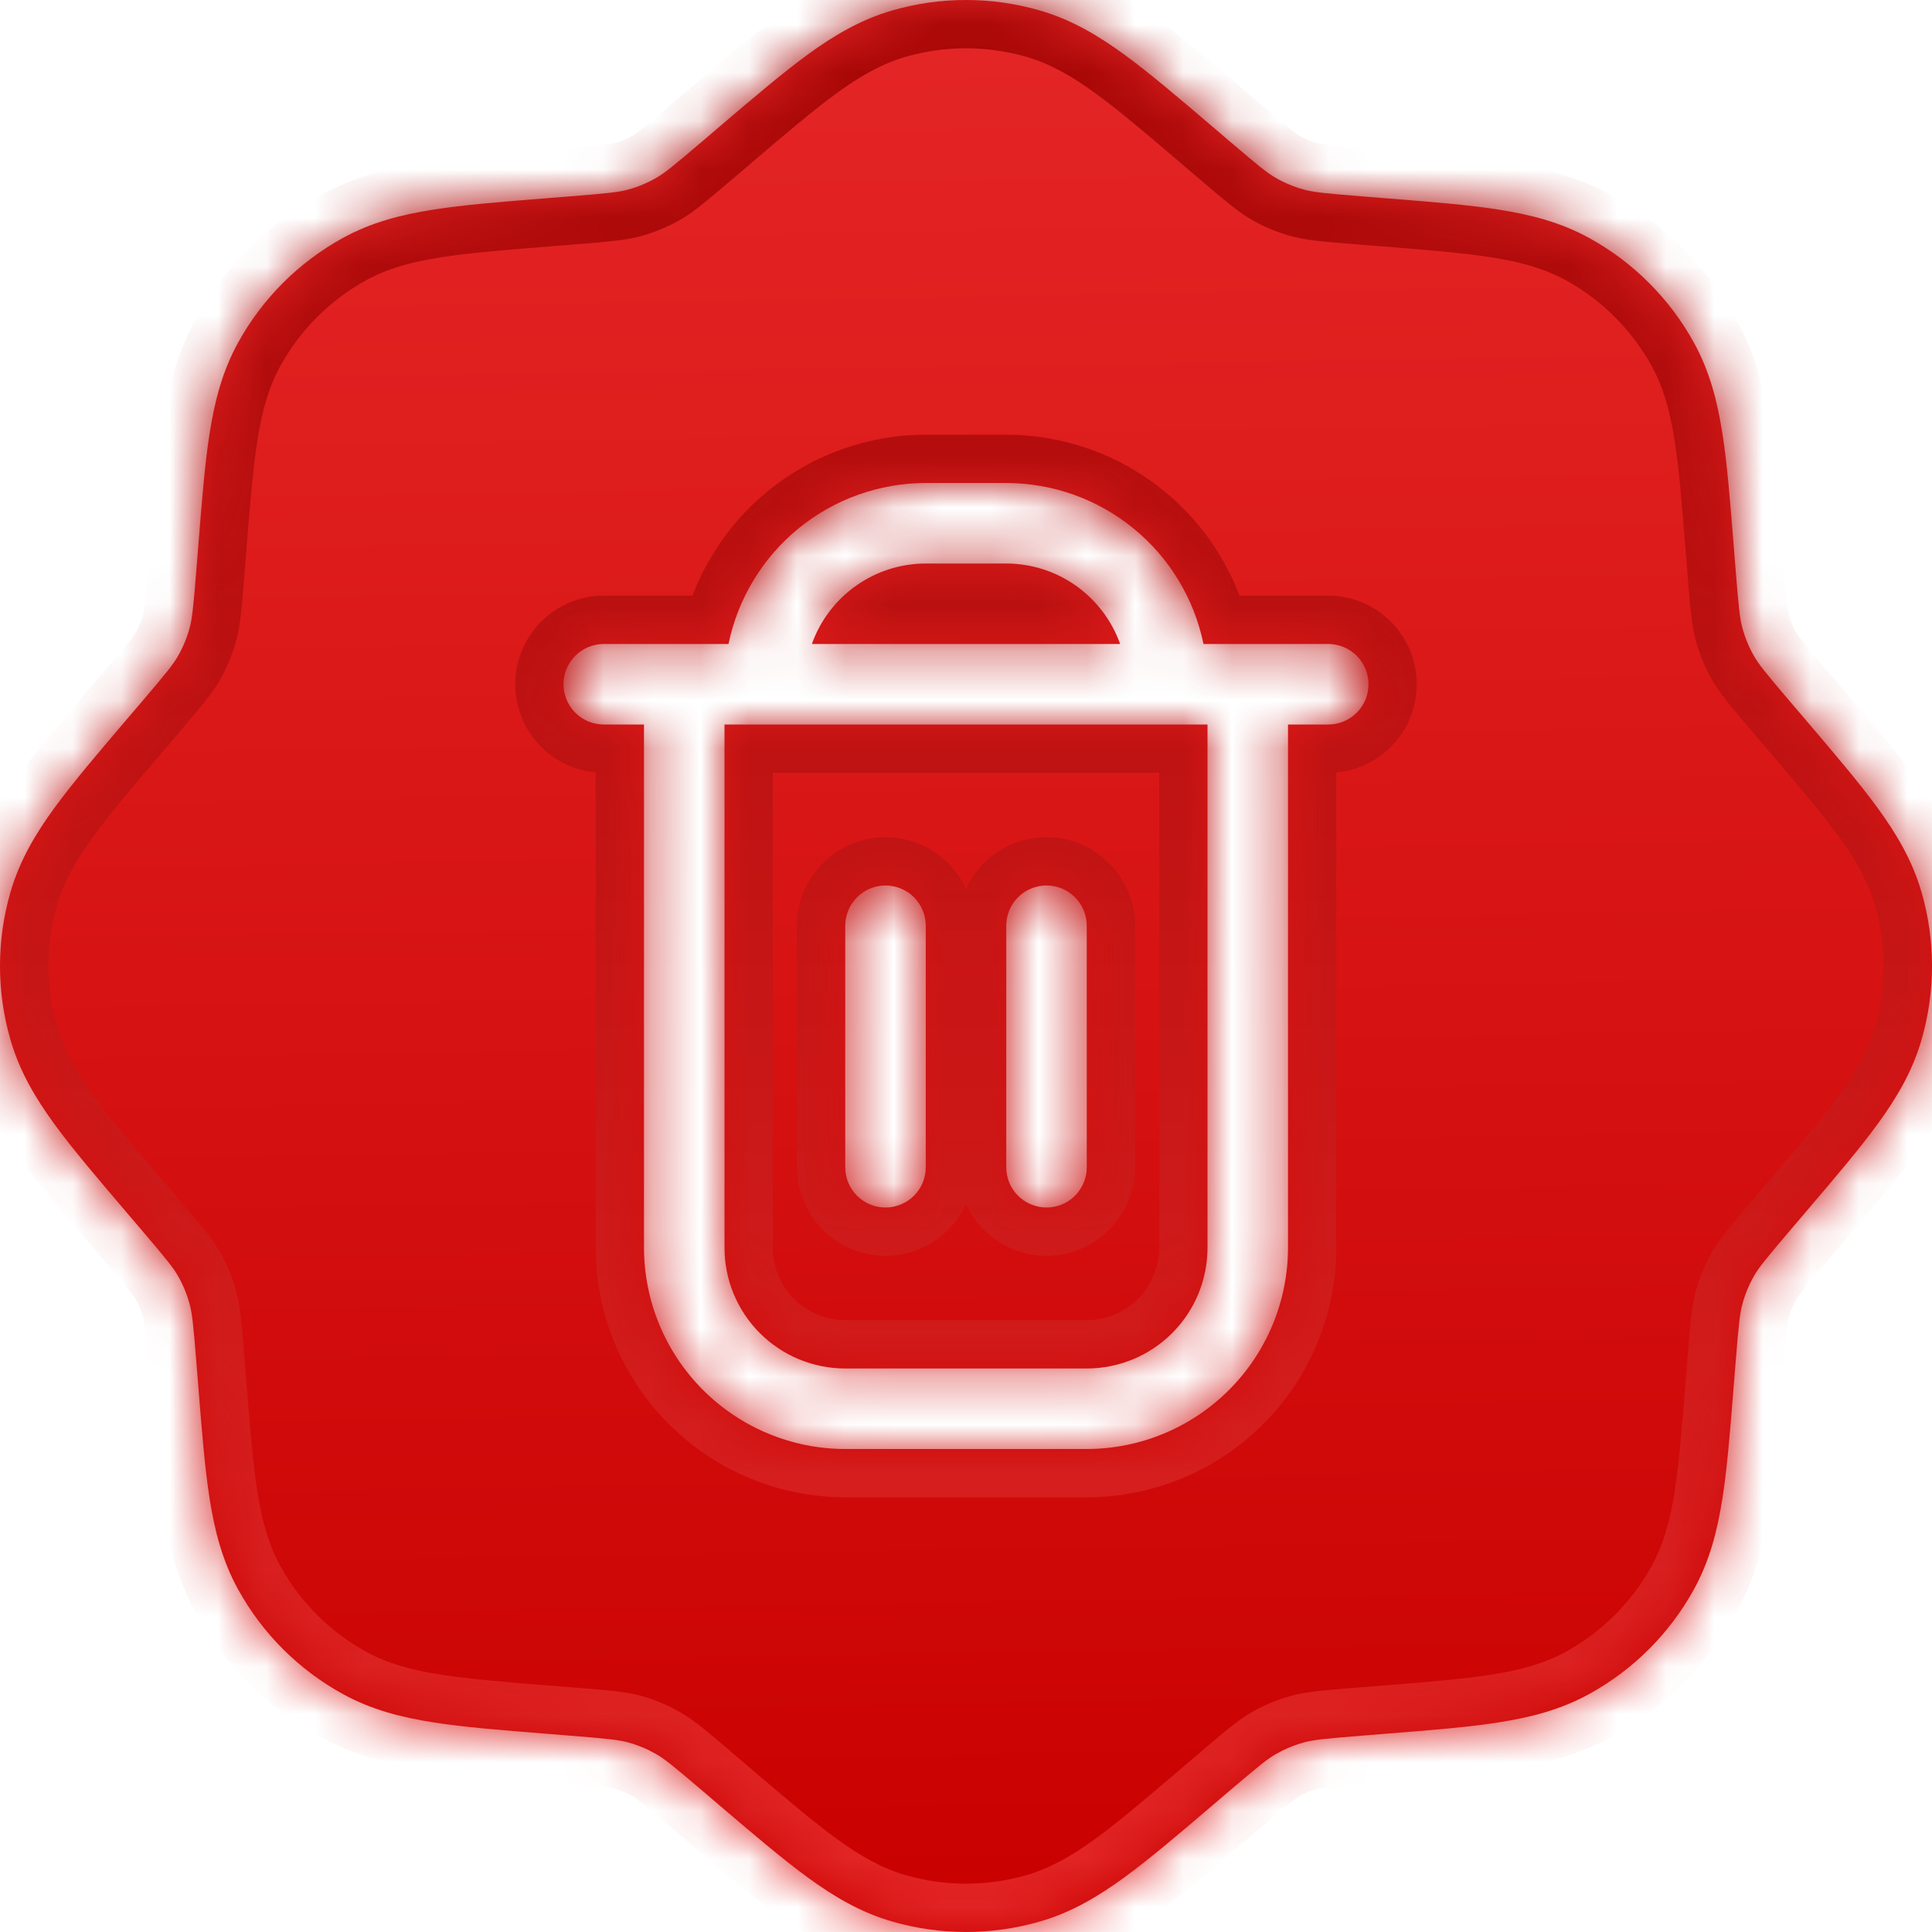 <svg width="40" height="40" viewBox="0 0 40 40" fill="none" xmlns="http://www.w3.org/2000/svg">
<mask id="path-1-inside-1_15_1209" fill="white">
<path fill-rule="evenodd" clip-rule="evenodd" d="M21.533 0.218C20.532 -0.073 19.468 -0.073 18.467 0.218C17.821 0.405 17.269 0.731 16.726 1.127C16.208 1.505 15.618 2.008 14.916 2.605L14.916 2.605L14.556 2.913C13.928 3.447 13.757 3.586 13.581 3.686C13.399 3.79 13.205 3.87 13.004 3.925C12.808 3.979 12.589 4.002 11.767 4.068L11.295 4.106C10.376 4.179 9.604 4.24 8.97 4.34C8.305 4.444 7.685 4.604 7.096 4.928C6.182 5.431 5.431 6.182 4.928 7.096C4.604 7.685 4.444 8.305 4.34 8.97C4.24 9.604 4.179 10.376 4.106 11.294L4.106 11.295L4.068 11.767C4.002 12.589 3.979 12.808 3.925 13.004C3.87 13.205 3.79 13.399 3.686 13.581C3.586 13.757 3.447 13.928 2.913 14.556L2.605 14.916C2.008 15.618 1.505 16.208 1.127 16.726C0.731 17.269 0.405 17.821 0.218 18.467C-0.073 19.468 -0.073 20.531 0.218 21.532C0.405 22.179 0.731 22.731 1.127 23.274C1.505 23.793 2.008 24.382 2.605 25.083L2.913 25.444C3.447 26.072 3.586 26.243 3.686 26.419C3.79 26.601 3.87 26.795 3.925 26.997C3.979 27.192 4.002 27.411 4.068 28.233L4.106 28.705C4.179 29.624 4.24 30.396 4.34 31.03C4.444 31.694 4.604 32.315 4.928 32.904C5.431 33.818 6.182 34.569 7.096 35.072C7.685 35.396 8.305 35.556 8.97 35.66C9.604 35.76 10.376 35.821 11.295 35.894L11.767 35.932C12.589 35.998 12.808 36.021 13.004 36.075C13.205 36.13 13.399 36.211 13.581 36.314C13.757 36.414 13.928 36.553 14.556 37.087L14.916 37.395L14.921 37.399C15.621 37.995 16.209 38.496 16.726 38.873C17.269 39.269 17.821 39.595 18.467 39.782C19.468 40.072 20.532 40.072 21.533 39.782C22.179 39.595 22.73 39.269 23.274 38.873C23.792 38.495 24.381 37.994 25.081 37.397L25.083 37.395L25.444 37.087C26.072 36.553 26.243 36.414 26.419 36.314C26.601 36.211 26.795 36.13 26.997 36.075C27.192 36.021 27.411 35.998 28.233 35.932L28.705 35.894C29.624 35.821 30.396 35.76 31.03 35.66C31.695 35.556 32.315 35.396 32.904 35.072C33.818 34.569 34.569 33.818 35.072 32.904C35.396 32.315 35.556 31.694 35.66 31.03C35.76 30.396 35.821 29.624 35.894 28.705L35.932 28.233C35.998 27.411 36.021 27.192 36.075 26.997C36.13 26.795 36.21 26.601 36.314 26.419C36.414 26.243 36.553 26.072 37.087 25.444L37.395 25.083L37.4 25.077C37.995 24.378 38.496 23.791 38.873 23.274C39.269 22.731 39.595 22.179 39.782 21.532C40.073 20.531 40.073 19.468 39.782 18.467C39.595 17.821 39.269 17.269 38.873 16.726C38.495 16.208 37.992 15.618 37.395 14.916L37.087 14.556C36.553 13.928 36.414 13.757 36.314 13.581C36.21 13.399 36.13 13.205 36.075 13.004C36.021 12.808 35.998 12.589 35.932 11.767L35.894 11.295C35.821 10.376 35.76 9.604 35.66 8.97C35.556 8.305 35.396 7.685 35.072 7.096C34.569 6.182 33.818 5.431 32.904 4.928C32.315 4.604 31.695 4.444 31.03 4.34C30.396 4.24 29.624 4.179 28.705 4.106L28.233 4.068C27.411 4.002 27.192 3.979 26.997 3.925C26.795 3.87 26.601 3.79 26.419 3.686C26.243 3.586 26.072 3.447 25.444 2.913L25.084 2.605L25.081 2.603C24.381 2.006 23.792 1.505 23.274 1.127C22.73 0.731 22.179 0.405 21.533 0.218ZM24.917 13.333H27.5C27.721 13.333 27.933 13.421 28.089 13.577C28.246 13.734 28.333 13.946 28.333 14.167C28.333 14.388 28.246 14.6 28.089 14.756C27.933 14.912 27.721 15 27.5 15H26.667V25.833C26.665 26.938 26.226 27.997 25.445 28.778C24.664 29.559 23.605 29.999 22.5 30H17.5C16.395 29.999 15.336 29.559 14.555 28.778C13.774 27.997 13.335 26.938 13.333 25.833V15H12.5C12.279 15 12.067 14.912 11.911 14.756C11.755 14.6 11.667 14.388 11.667 14.167C11.667 13.946 11.755 13.734 11.911 13.577C12.067 13.421 12.279 13.333 12.5 13.333H15.083C15.277 12.393 15.789 11.548 16.532 10.941C17.276 10.333 18.206 10.001 19.167 10H20.833C21.794 10.001 22.724 10.333 23.468 10.941C24.212 11.548 24.723 12.393 24.917 13.333ZM20.833 11.667H19.167C18.65 11.667 18.146 11.828 17.724 12.126C17.302 12.425 16.982 12.846 16.809 13.333H23.191C23.018 12.846 22.698 12.425 22.276 12.126C21.854 11.828 21.35 11.667 20.833 11.667ZM24.268 27.601C24.737 27.132 25 26.496 25 25.833V15H15V25.833C15 26.496 15.263 27.132 15.732 27.601C16.201 28.07 16.837 28.333 17.5 28.333H22.5C23.163 28.333 23.799 28.07 24.268 27.601ZM18.923 24.756C18.766 24.912 18.554 25 18.333 25C18.112 25 17.9 24.912 17.744 24.756C17.588 24.6 17.5 24.388 17.5 24.167V19.167C17.5 18.946 17.588 18.734 17.744 18.577C17.9 18.421 18.112 18.333 18.333 18.333C18.554 18.333 18.766 18.421 18.923 18.577C19.079 18.734 19.167 18.946 19.167 19.167V24.167C19.167 24.388 19.079 24.6 18.923 24.756ZM21.667 25C21.888 25 22.1 24.912 22.256 24.756C22.412 24.6 22.5 24.388 22.5 24.167V19.167C22.5 18.946 22.412 18.734 22.256 18.577C22.1 18.421 21.888 18.333 21.667 18.333C21.446 18.333 21.234 18.421 21.077 18.577C20.921 18.734 20.833 18.946 20.833 19.167V24.167C20.833 24.388 20.921 24.6 21.077 24.756C21.234 24.912 21.446 25 21.667 25Z"/>
</mask>
<path fill-rule="evenodd" clip-rule="evenodd" d="M21.533 0.218C20.532 -0.073 19.468 -0.073 18.467 0.218C17.821 0.405 17.269 0.731 16.726 1.127C16.208 1.505 15.618 2.008 14.916 2.605L14.916 2.605L14.556 2.913C13.928 3.447 13.757 3.586 13.581 3.686C13.399 3.79 13.205 3.87 13.004 3.925C12.808 3.979 12.589 4.002 11.767 4.068L11.295 4.106C10.376 4.179 9.604 4.24 8.97 4.34C8.305 4.444 7.685 4.604 7.096 4.928C6.182 5.431 5.431 6.182 4.928 7.096C4.604 7.685 4.444 8.305 4.34 8.97C4.24 9.604 4.179 10.376 4.106 11.294L4.106 11.295L4.068 11.767C4.002 12.589 3.979 12.808 3.925 13.004C3.87 13.205 3.79 13.399 3.686 13.581C3.586 13.757 3.447 13.928 2.913 14.556L2.605 14.916C2.008 15.618 1.505 16.208 1.127 16.726C0.731 17.269 0.405 17.821 0.218 18.467C-0.073 19.468 -0.073 20.531 0.218 21.532C0.405 22.179 0.731 22.731 1.127 23.274C1.505 23.793 2.008 24.382 2.605 25.083L2.913 25.444C3.447 26.072 3.586 26.243 3.686 26.419C3.79 26.601 3.87 26.795 3.925 26.997C3.979 27.192 4.002 27.411 4.068 28.233L4.106 28.705C4.179 29.624 4.24 30.396 4.34 31.03C4.444 31.694 4.604 32.315 4.928 32.904C5.431 33.818 6.182 34.569 7.096 35.072C7.685 35.396 8.305 35.556 8.97 35.66C9.604 35.76 10.376 35.821 11.295 35.894L11.767 35.932C12.589 35.998 12.808 36.021 13.004 36.075C13.205 36.13 13.399 36.211 13.581 36.314C13.757 36.414 13.928 36.553 14.556 37.087L14.916 37.395L14.921 37.399C15.621 37.995 16.209 38.496 16.726 38.873C17.269 39.269 17.821 39.595 18.467 39.782C19.468 40.072 20.532 40.072 21.533 39.782C22.179 39.595 22.73 39.269 23.274 38.873C23.792 38.495 24.381 37.994 25.081 37.397L25.083 37.395L25.444 37.087C26.072 36.553 26.243 36.414 26.419 36.314C26.601 36.211 26.795 36.13 26.997 36.075C27.192 36.021 27.411 35.998 28.233 35.932L28.705 35.894C29.624 35.821 30.396 35.76 31.03 35.66C31.695 35.556 32.315 35.396 32.904 35.072C33.818 34.569 34.569 33.818 35.072 32.904C35.396 32.315 35.556 31.694 35.66 31.03C35.76 30.396 35.821 29.624 35.894 28.705L35.932 28.233C35.998 27.411 36.021 27.192 36.075 26.997C36.13 26.795 36.21 26.601 36.314 26.419C36.414 26.243 36.553 26.072 37.087 25.444L37.395 25.083L37.4 25.077C37.995 24.378 38.496 23.791 38.873 23.274C39.269 22.731 39.595 22.179 39.782 21.532C40.073 20.531 40.073 19.468 39.782 18.467C39.595 17.821 39.269 17.269 38.873 16.726C38.495 16.208 37.992 15.618 37.395 14.916L37.087 14.556C36.553 13.928 36.414 13.757 36.314 13.581C36.21 13.399 36.13 13.205 36.075 13.004C36.021 12.808 35.998 12.589 35.932 11.767L35.894 11.295C35.821 10.376 35.76 9.604 35.66 8.97C35.556 8.305 35.396 7.685 35.072 7.096C34.569 6.182 33.818 5.431 32.904 4.928C32.315 4.604 31.695 4.444 31.03 4.34C30.396 4.24 29.624 4.179 28.705 4.106L28.233 4.068C27.411 4.002 27.192 3.979 26.997 3.925C26.795 3.87 26.601 3.79 26.419 3.686C26.243 3.586 26.072 3.447 25.444 2.913L25.084 2.605L25.081 2.603C24.381 2.006 23.792 1.505 23.274 1.127C22.73 0.731 22.179 0.405 21.533 0.218ZM24.917 13.333H27.5C27.721 13.333 27.933 13.421 28.089 13.577C28.246 13.734 28.333 13.946 28.333 14.167C28.333 14.388 28.246 14.6 28.089 14.756C27.933 14.912 27.721 15 27.5 15H26.667V25.833C26.665 26.938 26.226 27.997 25.445 28.778C24.664 29.559 23.605 29.999 22.5 30H17.5C16.395 29.999 15.336 29.559 14.555 28.778C13.774 27.997 13.335 26.938 13.333 25.833V15H12.5C12.279 15 12.067 14.912 11.911 14.756C11.755 14.6 11.667 14.388 11.667 14.167C11.667 13.946 11.755 13.734 11.911 13.577C12.067 13.421 12.279 13.333 12.5 13.333H15.083C15.277 12.393 15.789 11.548 16.532 10.941C17.276 10.333 18.206 10.001 19.167 10H20.833C21.794 10.001 22.724 10.333 23.468 10.941C24.212 11.548 24.723 12.393 24.917 13.333ZM20.833 11.667H19.167C18.65 11.667 18.146 11.828 17.724 12.126C17.302 12.425 16.982 12.846 16.809 13.333H23.191C23.018 12.846 22.698 12.425 22.276 12.126C21.854 11.828 21.35 11.667 20.833 11.667ZM24.268 27.601C24.737 27.132 25 26.496 25 25.833V15H15V25.833C15 26.496 15.263 27.132 15.732 27.601C16.201 28.07 16.837 28.333 17.5 28.333H22.5C23.163 28.333 23.799 28.07 24.268 27.601ZM18.923 24.756C18.766 24.912 18.554 25 18.333 25C18.112 25 17.9 24.912 17.744 24.756C17.588 24.6 17.5 24.388 17.5 24.167V19.167C17.5 18.946 17.588 18.734 17.744 18.577C17.9 18.421 18.112 18.333 18.333 18.333C18.554 18.333 18.766 18.421 18.923 18.577C19.079 18.734 19.167 18.946 19.167 19.167V24.167C19.167 24.388 19.079 24.6 18.923 24.756ZM21.667 25C21.888 25 22.1 24.912 22.256 24.756C22.412 24.6 22.5 24.388 22.5 24.167V19.167C22.5 18.946 22.412 18.734 22.256 18.577C22.1 18.421 21.888 18.333 21.667 18.333C21.446 18.333 21.234 18.421 21.077 18.577C20.921 18.734 20.833 18.946 20.833 19.167V24.167C20.833 24.388 20.921 24.6 21.077 24.756C21.234 24.912 21.446 25 21.667 25Z" fill="url(#paint0_linear_15_1209)"/>
<path d="M18.467 0.218L18.189 -0.743L18.189 -0.743L18.467 0.218ZM21.533 0.218L21.811 -0.743L21.811 -0.743L21.533 0.218ZM16.726 1.127L16.137 0.319L16.137 0.319L16.726 1.127ZM14.916 2.605L15.557 3.374L15.565 3.366L14.916 2.605ZM14.916 2.605L14.276 1.837L14.268 1.844L14.916 2.605ZM14.556 2.913L15.205 3.674L15.205 3.674L14.556 2.913ZM13.581 3.686L13.085 2.817L13.085 2.817L13.581 3.686ZM13.004 3.925L12.739 2.961L12.739 2.961L13.004 3.925ZM11.767 4.068L11.846 5.065L11.846 5.065L11.767 4.068ZM11.295 4.106L11.374 5.102L11.374 5.102L11.295 4.106ZM8.97 4.34L8.816 3.352L8.816 3.352L8.97 4.34ZM7.096 4.928L6.613 4.052L6.613 4.052L7.096 4.928ZM4.928 7.096L5.804 7.578L5.804 7.578L4.928 7.096ZM4.34 8.97L5.328 9.125L5.328 9.125L4.34 8.97ZM4.106 11.294L5.102 11.374L5.102 11.374L4.106 11.294ZM4.106 11.295L3.109 11.215L3.109 11.215L4.106 11.295ZM4.068 11.767L5.065 11.846V11.846L4.068 11.767ZM3.925 13.004L2.961 12.739L2.961 12.739L3.925 13.004ZM3.686 13.581L4.555 14.076L4.555 14.076L3.686 13.581ZM2.913 14.556L2.151 13.907L2.151 13.907L2.913 14.556ZM2.605 14.916L3.367 15.565L3.367 15.565L2.605 14.916ZM1.127 16.726L1.935 17.315L1.935 17.315L1.127 16.726ZM0.218 18.467L1.178 18.746L1.178 18.746L0.218 18.467ZM0.218 21.532L1.178 21.254L1.178 21.254L0.218 21.532ZM1.127 23.274L0.319 23.863L0.319 23.863L1.127 23.274ZM2.605 25.083L3.367 24.435L3.366 24.435L2.605 25.083ZM2.913 25.444L2.151 26.093L2.152 26.093L2.913 25.444ZM3.686 26.419L2.817 26.914L2.817 26.914L3.686 26.419ZM3.925 26.997L2.961 27.261L2.961 27.261L3.925 26.997ZM4.068 28.233L5.065 28.154L5.065 28.154L4.068 28.233ZM4.106 28.705L5.102 28.626L5.102 28.626L4.106 28.705ZM4.34 31.03L5.328 30.875L5.328 30.875L4.34 31.03ZM4.928 32.904L5.804 32.422L5.804 32.422L4.928 32.904ZM7.096 35.072L7.578 34.196L7.578 34.196L7.096 35.072ZM8.97 35.66L8.815 36.648L8.816 36.648L8.97 35.66ZM11.295 35.894L11.374 34.898L11.374 34.898L11.295 35.894ZM11.767 35.932L11.846 34.935L11.846 34.935L11.767 35.932ZM13.004 36.075L12.739 37.039H12.739L13.004 36.075ZM13.581 36.314L13.086 37.183L13.086 37.183L13.581 36.314ZM14.556 37.087L15.205 36.326L15.204 36.326L14.556 37.087ZM14.916 37.395L14.268 38.156L14.268 38.156L14.916 37.395ZM14.921 37.399L14.273 38.16L14.273 38.16L14.921 37.399ZM16.726 38.873L17.315 38.065L17.315 38.065L16.726 38.873ZM18.467 39.782L18.189 40.743L18.189 40.743L18.467 39.782ZM21.533 39.782L21.811 40.743L21.811 40.743L21.533 39.782ZM23.274 38.873L22.685 38.065L22.685 38.065L23.274 38.873ZM25.081 37.397L24.432 36.636L24.432 36.636L25.081 37.397ZM25.083 37.395L25.732 38.156L25.732 38.156L25.083 37.395ZM25.444 37.087L24.795 36.326L24.795 36.326L25.444 37.087ZM26.419 36.314L25.924 35.445L25.924 35.445L26.419 36.314ZM26.997 36.075L26.732 35.11L26.732 35.11L26.997 36.075ZM28.233 35.932L28.154 34.935L28.154 34.935L28.233 35.932ZM28.705 35.894L28.626 34.898L28.626 34.898L28.705 35.894ZM31.03 35.66L31.184 36.648L31.185 36.648L31.03 35.66ZM32.904 35.072L32.422 34.196L32.422 34.196L32.904 35.072ZM35.072 32.904L35.948 33.386L35.948 33.386L35.072 32.904ZM35.66 31.03L34.672 30.875L34.672 30.875L35.66 31.03ZM35.894 28.705L34.898 28.625L34.897 28.626L35.894 28.705ZM35.932 28.233L36.929 28.313L36.929 28.313L35.932 28.233ZM36.075 26.997L37.039 27.262L37.039 27.261L36.075 26.997ZM36.314 26.419L35.445 25.924L35.445 25.925L36.314 26.419ZM37.087 25.444L37.848 26.093L37.849 26.093L37.087 25.444ZM37.395 25.083L38.156 25.732L38.156 25.732L37.395 25.083ZM37.4 25.077L36.639 24.429L36.639 24.429L37.4 25.077ZM38.873 23.274L39.681 23.864L39.681 23.863L38.873 23.274ZM39.782 21.532L38.822 21.254L38.822 21.254L39.782 21.532ZM39.782 18.467L38.822 18.746L38.822 18.746L39.782 18.467ZM38.873 16.726L38.065 17.315L38.065 17.315L38.873 16.726ZM37.395 14.916L36.633 15.565L36.633 15.565L37.395 14.916ZM37.087 14.556L37.849 13.908L37.849 13.907L37.087 14.556ZM36.314 13.581L35.445 14.075L35.445 14.076L36.314 13.581ZM36.075 13.004L37.039 12.739L37.039 12.738L36.075 13.004ZM35.932 11.767L36.929 11.687L36.929 11.687L35.932 11.767ZM35.894 11.295L34.897 11.374L34.898 11.375L35.894 11.295ZM35.66 8.97L34.672 9.125L34.672 9.125L35.66 8.97ZM35.072 7.096L35.948 6.613L35.948 6.613L35.072 7.096ZM32.904 4.928L33.387 4.052L33.387 4.052L32.904 4.928ZM31.03 4.34L31.184 3.352L31.184 3.352L31.03 4.34ZM28.705 4.106L28.626 5.102L28.626 5.102L28.705 4.106ZM28.233 4.068L28.313 3.071L28.313 3.071L28.233 4.068ZM26.997 3.925L27.261 2.961L27.261 2.961L26.997 3.925ZM26.419 3.686L25.924 4.555L25.924 4.555L26.419 3.686ZM25.444 2.913L24.795 3.674L24.795 3.674L25.444 2.913ZM25.084 2.605L25.732 1.844L25.732 1.844L25.084 2.605ZM25.081 2.603L25.73 1.842L25.73 1.842L25.081 2.603ZM23.274 1.127L23.863 0.319L23.863 0.319L23.274 1.127ZM24.917 13.333L23.937 13.535L24.101 14.333H24.917V13.333ZM28.089 13.577L27.382 14.284L27.382 14.284L28.089 13.577ZM26.667 15V14H25.667V15H26.667ZM26.667 25.833L27.667 25.834V25.833H26.667ZM25.445 28.778L24.738 28.071L24.738 28.071L25.445 28.778ZM22.5 30V31H22.501L22.5 30ZM17.5 30L17.499 31H17.5V30ZM13.333 25.833H12.333L12.333 25.834L13.333 25.833ZM13.333 15H14.333V14H13.333V15ZM11.911 13.577L12.618 14.284L12.618 14.284L11.911 13.577ZM15.083 13.333V14.333H15.899L16.063 13.535L15.083 13.333ZM16.532 10.941L15.9 10.166L15.9 10.166L16.532 10.941ZM19.167 10V9L19.165 9L19.167 10ZM20.833 10L20.835 9H20.833V10ZM23.468 10.941L22.835 11.715H22.835L23.468 10.941ZM19.167 11.667V10.667L19.166 10.667L19.167 11.667ZM20.833 11.667L20.835 10.667H20.833V11.667ZM16.809 13.333L15.867 12.999L15.393 14.333H16.809V13.333ZM23.191 13.333V14.333H24.607L24.133 12.999L23.191 13.333ZM25 15H26V14H25V15ZM15 15V14H14V15H15ZM15.732 27.601L15.025 28.308L15.025 28.308L15.732 27.601ZM18.923 24.756L19.63 25.463L19.63 25.463L18.923 24.756ZM17.744 24.756L17.037 25.463L17.037 25.463L17.744 24.756ZM22.256 18.577L21.549 19.285L21.549 19.285L22.256 18.577ZM21.077 24.756L20.37 25.463L20.37 25.463L21.077 24.756ZM18.746 1.178C19.565 0.941 20.435 0.941 21.254 1.178L21.811 -0.743C20.628 -1.086 19.372 -1.086 18.189 -0.743L18.746 1.178ZM17.315 1.935C17.811 1.574 18.255 1.321 18.746 1.178L18.189 -0.743C17.387 -0.51 16.728 -0.112 16.137 0.319L17.315 1.935ZM15.565 3.366C16.277 2.76 16.834 2.286 17.315 1.935L16.137 0.319C15.581 0.724 14.959 1.255 14.268 1.844L15.565 3.366ZM15.557 3.374L15.557 3.374L14.276 1.837L14.276 1.837L15.557 3.374ZM15.205 3.674L15.565 3.367L14.268 1.844L13.907 2.151L15.205 3.674ZM14.076 4.555C14.354 4.396 14.61 4.181 15.205 3.674L13.907 2.151C13.247 2.714 13.16 2.775 13.085 2.817L14.076 4.555ZM13.268 4.89C13.55 4.812 13.821 4.7 14.076 4.555L13.085 2.817C12.976 2.879 12.86 2.928 12.739 2.961L13.268 4.89ZM11.846 5.065C12.626 5.003 12.959 4.974 13.268 4.89L12.739 2.961C12.656 2.983 12.552 3.002 11.687 3.071L11.846 5.065ZM11.374 5.102L11.846 5.065L11.687 3.071L11.215 3.109L11.374 5.102ZM9.125 5.328C9.713 5.236 10.442 5.177 11.374 5.102L11.215 3.109C10.309 3.181 9.495 3.245 8.816 3.352L9.125 5.328ZM7.578 5.804C8.026 5.558 8.519 5.423 9.125 5.328L8.816 3.352C8.092 3.465 7.345 3.649 6.613 4.052L7.578 5.804ZM5.804 7.578C6.215 6.83 6.83 6.215 7.578 5.804L6.613 4.052C5.534 4.646 4.646 5.534 4.052 6.613L5.804 7.578ZM5.328 9.125C5.423 8.519 5.558 8.026 5.804 7.578L4.052 6.613C3.649 7.345 3.465 8.092 3.352 8.816L5.328 9.125ZM5.102 11.374C5.177 10.442 5.236 9.713 5.328 9.125L3.352 8.816C3.245 9.495 3.181 10.309 3.109 11.215L5.102 11.374ZM5.102 11.374L5.102 11.374L3.109 11.214L3.109 11.215L5.102 11.374ZM5.065 11.846L5.102 11.374L3.109 11.215L3.071 11.687L5.065 11.846ZM4.89 13.268C4.974 12.959 5.003 12.626 5.065 11.846L3.071 11.687C3.002 12.552 2.983 12.656 2.961 12.739L4.89 13.268ZM4.555 14.076C4.7 13.822 4.812 13.55 4.89 13.268L2.961 12.739C2.928 12.86 2.879 12.976 2.817 13.085L4.555 14.076ZM3.674 15.205C4.181 14.609 4.396 14.354 4.555 14.076L2.817 13.085C2.775 13.16 2.714 13.247 2.151 13.907L3.674 15.205ZM3.367 15.565L3.674 15.205L2.151 13.907L1.844 14.268L3.367 15.565ZM1.935 17.315C2.286 16.834 2.76 16.277 3.367 15.565L1.844 14.268C1.255 14.959 0.724 15.581 0.319 16.137L1.935 17.315ZM1.178 18.746C1.321 18.255 1.574 17.81 1.935 17.315L0.319 16.137C-0.112 16.728 -0.51 17.387 -0.743 18.189L1.178 18.746ZM1.178 21.254C0.941 20.435 0.941 19.565 1.178 18.746L-0.743 18.189C-1.086 19.372 -1.086 20.628 -0.743 21.811L1.178 21.254ZM1.935 22.685C1.574 22.189 1.321 21.745 1.178 21.254L-0.743 21.811C-0.51 22.613 -0.112 23.272 0.319 23.863L1.935 22.685ZM3.366 24.435C2.76 23.723 2.286 23.166 1.935 22.685L0.319 23.863C0.724 24.419 1.255 25.041 1.844 25.732L3.366 24.435ZM3.674 24.795L3.367 24.435L1.844 25.732L2.151 26.093L3.674 24.795ZM4.555 25.924C4.396 25.646 4.181 25.39 3.674 24.795L2.152 26.093C2.714 26.753 2.775 26.84 2.817 26.914L4.555 25.924ZM4.89 26.732C4.812 26.45 4.7 26.179 4.555 25.924L2.817 26.914C2.879 27.023 2.928 27.14 2.961 27.261L4.89 26.732ZM5.065 28.154C5.003 27.374 4.974 27.041 4.889 26.732L2.961 27.261C2.983 27.343 3.002 27.448 3.071 28.313L5.065 28.154ZM5.102 28.626L5.065 28.154L3.071 28.313L3.109 28.785L5.102 28.626ZM5.328 30.875C5.236 30.287 5.177 29.558 5.102 28.626L3.109 28.785C3.181 29.691 3.245 30.505 3.352 31.184L5.328 30.875ZM5.804 32.422C5.558 31.974 5.423 31.481 5.328 30.875L3.352 31.184C3.465 31.908 3.649 32.655 4.052 33.386L5.804 32.422ZM7.578 34.196C6.83 33.785 6.215 33.169 5.804 32.422L4.052 33.386C4.646 34.466 5.534 35.354 6.613 35.948L7.578 34.196ZM9.125 34.672C8.519 34.577 8.026 34.442 7.578 34.196L6.613 35.948C7.345 36.351 8.092 36.535 8.815 36.648L9.125 34.672ZM11.374 34.898C10.442 34.823 9.713 34.764 9.125 34.672L8.816 36.648C9.495 36.755 10.31 36.819 11.215 36.891L11.374 34.898ZM11.846 34.935L11.374 34.898L11.215 36.891L11.687 36.929L11.846 34.935ZM13.268 35.11C12.959 35.026 12.626 34.997 11.846 34.935L11.687 36.929C12.552 36.998 12.656 37.017 12.739 37.039L13.268 35.11ZM14.075 35.445C13.822 35.3 13.55 35.188 13.268 35.11L12.739 37.039C12.86 37.072 12.976 37.12 13.086 37.183L14.075 35.445ZM15.204 36.326C14.61 35.819 14.354 35.603 14.075 35.445L13.086 37.183C13.16 37.225 13.247 37.286 13.908 37.849L15.204 36.326ZM15.565 36.634L15.205 36.326L13.907 37.848L14.268 38.156L15.565 36.634ZM15.57 36.638L15.565 36.633L14.268 38.156L14.273 38.16L15.57 36.638ZM17.315 38.065C16.835 37.715 16.279 37.242 15.57 36.638L14.273 38.16C14.962 38.747 15.582 39.277 16.137 39.681L17.315 38.065ZM18.746 38.822C18.255 38.679 17.811 38.426 17.315 38.065L16.137 39.681C16.728 40.112 17.387 40.51 18.189 40.743L18.746 38.822ZM21.254 38.822C20.435 39.059 19.565 39.059 18.746 38.822L18.189 40.743C19.372 41.086 20.628 41.086 21.811 40.743L21.254 38.822ZM22.685 38.065C22.189 38.426 21.745 38.679 21.254 38.822L21.811 40.743C22.613 40.51 23.272 40.112 23.863 39.681L22.685 38.065ZM24.432 36.636C23.722 37.241 23.165 37.715 22.685 38.065L23.863 39.681C24.418 39.276 25.039 38.746 25.729 38.158L24.432 36.636ZM24.435 36.633L24.432 36.636L25.729 38.158L25.732 38.156L24.435 36.633ZM24.795 36.326L24.435 36.633L25.732 38.156L26.093 37.848L24.795 36.326ZM25.924 35.445C25.646 35.603 25.39 35.819 24.795 36.326L26.092 37.849C26.753 37.286 26.84 37.225 26.914 37.183L25.924 35.445ZM26.732 35.11C26.45 35.188 26.178 35.3 25.924 35.445L26.914 37.183C27.024 37.12 27.14 37.072 27.261 37.039L26.732 35.11ZM28.154 34.935C27.374 34.997 27.041 35.026 26.732 35.11L27.261 37.039C27.343 37.017 27.448 36.998 28.313 36.929L28.154 34.935ZM28.626 34.898L28.154 34.935L28.313 36.929L28.785 36.891L28.626 34.898ZM30.875 34.672C30.287 34.764 29.558 34.823 28.626 34.898L28.785 36.891C29.69 36.819 30.505 36.755 31.184 36.648L30.875 34.672ZM32.422 34.196C31.974 34.442 31.481 34.577 30.875 34.672L31.185 36.648C31.908 36.535 32.655 36.351 33.387 35.948L32.422 34.196ZM34.196 32.422C33.785 33.169 33.169 33.784 32.422 34.196L33.387 35.948C34.466 35.354 35.354 34.466 35.948 33.386L34.196 32.422ZM34.672 30.875C34.577 31.481 34.442 31.974 34.196 32.422L35.948 33.386C36.35 32.655 36.535 31.908 36.648 31.184L34.672 30.875ZM34.897 28.626C34.823 29.558 34.764 30.287 34.672 30.875L36.648 31.184C36.755 30.505 36.819 29.69 36.891 28.785L34.897 28.626ZM34.935 28.153L34.898 28.625L36.891 28.785L36.929 28.313L34.935 28.153ZM35.111 26.731C35.026 27.041 34.997 27.375 34.935 28.154L36.929 28.313C36.998 27.447 37.017 27.344 37.039 27.262L35.111 26.731ZM35.445 25.925C35.3 26.179 35.188 26.45 35.11 26.733L37.039 27.261C37.073 27.14 37.121 27.023 37.183 26.914L35.445 25.925ZM36.326 24.795C35.819 25.391 35.604 25.646 35.445 25.924L37.182 26.915C37.225 26.84 37.286 26.752 37.848 26.093L36.326 24.795ZM36.634 24.435L36.326 24.795L37.849 26.093L38.156 25.732L36.634 24.435ZM36.639 24.429L36.633 24.435L38.156 25.732L38.161 25.726L36.639 24.429ZM38.065 22.685C37.715 23.164 37.243 23.72 36.639 24.429L38.161 25.726C38.748 25.037 39.277 24.417 39.681 23.864L38.065 22.685ZM38.822 21.254C38.679 21.745 38.426 22.189 38.065 22.685L39.681 23.863C40.112 23.272 40.51 22.613 40.743 21.811L38.822 21.254ZM38.822 18.746C39.059 19.565 39.059 20.435 38.822 21.254L40.742 21.811C41.086 20.628 41.086 19.372 40.742 18.189L38.822 18.746ZM38.065 17.315C38.426 17.81 38.679 18.255 38.822 18.746L40.743 18.189C40.51 17.387 40.112 16.728 39.681 16.136L38.065 17.315ZM36.633 15.565C37.24 16.276 37.714 16.834 38.065 17.315L39.681 16.137C39.276 15.581 38.745 14.96 38.156 14.268L36.633 15.565ZM36.326 15.204L36.633 15.565L38.156 14.268L37.849 13.908L36.326 15.204ZM35.445 14.076C35.604 14.354 35.819 14.609 36.326 15.205L37.849 13.907C37.286 13.248 37.225 13.16 37.182 13.085L35.445 14.076ZM35.111 13.268C35.188 13.55 35.3 13.821 35.445 14.075L37.183 13.086C37.121 12.977 37.073 12.861 37.039 12.739L35.111 13.268ZM34.935 11.846C34.997 12.625 35.026 12.959 35.111 13.268L37.039 12.738C37.017 12.656 36.998 12.553 36.929 11.687L34.935 11.846ZM34.898 11.375L34.935 11.847L36.929 11.687L36.891 11.215L34.898 11.375ZM34.672 9.125C34.764 9.713 34.823 10.442 34.897 11.374L36.891 11.215C36.819 10.31 36.755 9.495 36.648 8.816L34.672 9.125ZM34.196 7.578C34.442 8.026 34.577 8.519 34.672 9.125L36.648 8.816C36.535 8.092 36.35 7.345 35.948 6.613L34.196 7.578ZM32.422 5.804C33.169 6.215 33.785 6.831 34.196 7.578L35.948 6.613C35.354 5.534 34.466 4.646 33.387 4.052L32.422 5.804ZM30.875 5.328C31.481 5.423 31.974 5.558 32.422 5.804L33.387 4.052C32.655 3.649 31.908 3.465 31.184 3.352L30.875 5.328ZM28.626 5.102C29.558 5.177 30.287 5.236 30.875 5.328L31.184 3.352C30.505 3.245 29.69 3.181 28.785 3.109L28.626 5.102ZM28.154 5.065L28.626 5.102L28.785 3.109L28.313 3.071L28.154 5.065ZM26.732 4.89C27.041 4.974 27.374 5.003 28.154 5.065L28.313 3.071C27.448 3.002 27.343 2.983 27.261 2.961L26.732 4.89ZM25.924 4.555C26.178 4.7 26.45 4.812 26.732 4.89L27.261 2.961C27.14 2.928 27.023 2.879 26.914 2.817L25.924 4.555ZM24.795 3.674C25.391 4.181 25.646 4.396 25.924 4.555L26.915 2.817C26.84 2.775 26.753 2.714 26.092 2.151L24.795 3.674ZM24.435 3.366L24.795 3.674L26.093 2.152L25.732 1.844L24.435 3.366ZM24.432 3.364L24.435 3.367L25.732 1.844L25.73 1.842L24.432 3.364ZM22.685 1.935C23.165 2.285 23.722 2.759 24.433 3.364L25.73 1.842C25.039 1.254 24.418 0.724 23.863 0.319L22.685 1.935ZM21.254 1.178C21.745 1.321 22.189 1.574 22.685 1.935L23.863 0.319C23.272 -0.112 22.613 -0.51 21.811 -0.743L21.254 1.178ZM27.5 12.333H24.917V14.333H27.5V12.333ZM28.796 12.87C28.453 12.527 27.986 12.333 27.5 12.333V14.333C27.456 14.333 27.413 14.316 27.382 14.284L28.796 12.87ZM29.333 14.167C29.333 13.68 29.14 13.214 28.796 12.87L27.382 14.284C27.351 14.253 27.333 14.211 27.333 14.167H29.333ZM28.796 15.463C29.14 15.119 29.333 14.653 29.333 14.167H27.333C27.333 14.122 27.351 14.08 27.382 14.049L28.796 15.463ZM27.5 16C27.986 16 28.453 15.807 28.796 15.463L27.382 14.049C27.413 14.018 27.456 14 27.5 14V16ZM26.667 16H27.5V14H26.667V16ZM27.667 25.833V15H25.667V25.833H27.667ZM26.152 29.485C27.12 28.517 27.665 27.204 27.667 25.834L25.667 25.832C25.666 26.672 25.332 27.477 24.738 28.071L26.152 29.485ZM22.501 31C23.871 30.998 25.184 30.454 26.152 29.485L24.738 28.071C24.144 28.665 23.339 28.999 22.499 29L22.501 31ZM17.5 31H22.5V29H17.5V31ZM13.848 29.485C14.816 30.454 16.129 30.998 17.499 31L17.501 29C16.661 28.999 15.856 28.665 15.262 28.071L13.848 29.485ZM12.333 25.834C12.335 27.204 12.88 28.517 13.848 29.485L15.262 28.071C14.668 27.477 14.334 26.672 14.333 25.832L12.333 25.834ZM12.333 15V25.833H14.333V15H12.333ZM12.5 16H13.333V14H12.5V16ZM11.204 15.463C11.547 15.807 12.014 16 12.5 16V14C12.544 14 12.587 14.018 12.618 14.049L11.204 15.463ZM10.667 14.167C10.667 14.653 10.86 15.119 11.204 15.463L12.618 14.049C12.649 14.08 12.667 14.122 12.667 14.167H10.667ZM11.204 12.87C10.86 13.214 10.667 13.68 10.667 14.167H12.667C12.667 14.211 12.649 14.253 12.618 14.284L11.204 12.87ZM12.5 12.333C12.014 12.333 11.547 12.527 11.204 12.87L12.618 14.284C12.587 14.316 12.544 14.333 12.5 14.333V12.333ZM15.083 12.333H12.5V14.333H15.083V12.333ZM15.9 10.166C14.978 10.919 14.344 11.966 14.104 13.132L16.063 13.535C16.21 12.82 16.599 12.177 17.165 11.715L15.9 10.166ZM19.165 9C17.975 9.001 16.822 9.413 15.9 10.166L17.165 11.715C17.73 11.254 18.438 11.001 19.168 11L19.165 9ZM20.833 9H19.167V11H20.833V9ZM24.1 10.166C23.178 9.413 22.025 9.001 20.835 9L20.832 11C21.562 11.001 22.27 11.254 22.835 11.715L24.1 10.166ZM25.896 13.132C25.656 11.966 25.022 10.919 24.1 10.166L22.835 11.715C23.401 12.177 23.79 12.82 23.937 13.535L25.896 13.132ZM19.167 12.667H20.833V10.667H19.167V12.667ZM18.301 12.943C18.555 12.763 18.857 12.667 19.168 12.667L19.166 10.667C18.442 10.668 17.737 10.892 17.146 11.31L18.301 12.943ZM17.752 13.668C17.855 13.375 18.047 13.122 18.301 12.943L17.146 11.31C16.556 11.727 16.109 12.317 15.867 12.999L17.752 13.668ZM23.191 12.333H16.809V14.333H23.191V12.333ZM21.699 12.943C21.953 13.122 22.145 13.375 22.248 13.668L24.133 12.999C23.891 12.317 23.444 11.727 22.854 11.31L21.699 12.943ZM20.832 12.667C21.143 12.667 21.445 12.763 21.699 12.943L22.854 11.31C22.263 10.892 21.558 10.668 20.835 10.667L20.832 12.667ZM24 25.833C24 26.231 23.842 26.613 23.561 26.894L24.975 28.308C25.631 27.652 26 26.762 26 25.833H24ZM24 15V25.833H26V15H24ZM15 16H25V14H15V16ZM16 25.833V15H14V25.833H16ZM16.439 26.894C16.158 26.613 16 26.231 16 25.833H14C14 26.762 14.369 27.652 15.025 28.308L16.439 26.894ZM17.5 27.333C17.102 27.333 16.721 27.175 16.439 26.894L15.025 28.308C15.681 28.965 16.572 29.333 17.5 29.333V27.333ZM22.5 27.333H17.5V29.333H22.5V27.333ZM23.561 26.894C23.279 27.175 22.898 27.333 22.5 27.333V29.333C23.428 29.333 24.319 28.965 24.975 28.308L23.561 26.894ZM18.333 26C18.82 26 19.286 25.807 19.63 25.463L18.215 24.049C18.247 24.017 18.289 24 18.333 24V26ZM17.037 25.463C17.381 25.807 17.847 26 18.333 26V24C18.378 24 18.42 24.017 18.451 24.049L17.037 25.463ZM16.5 24.167C16.5 24.653 16.693 25.119 17.037 25.463L18.451 24.049C18.483 24.08 18.5 24.122 18.5 24.167H16.5ZM16.5 19.167V24.167H18.5V19.167H16.5ZM17.037 17.87C16.693 18.214 16.5 18.68 16.5 19.167H18.5C18.5 19.211 18.483 19.253 18.451 19.285L17.037 17.87ZM18.333 17.333C17.847 17.333 17.381 17.526 17.037 17.87L18.451 19.285C18.42 19.316 18.378 19.333 18.333 19.333V17.333ZM19.63 17.87C19.286 17.526 18.82 17.333 18.333 17.333V19.333C18.289 19.333 18.247 19.316 18.215 19.285L19.63 17.87ZM20.167 19.167C20.167 18.68 19.974 18.214 19.63 17.87L18.215 19.285C18.184 19.253 18.167 19.211 18.167 19.167H20.167ZM20.167 24.167V19.167H18.167V24.167H20.167ZM19.63 25.463C19.974 25.119 20.167 24.653 20.167 24.167H18.167C18.167 24.122 18.184 24.08 18.215 24.049L19.63 25.463ZM21.549 24.049C21.58 24.017 21.622 24 21.667 24V26C22.153 26 22.619 25.807 22.963 25.463L21.549 24.049ZM21.5 24.167C21.5 24.122 21.518 24.08 21.549 24.049L22.963 25.463C23.307 25.119 23.5 24.653 23.5 24.167H21.5ZM21.5 19.167V24.167H23.5V19.167H21.5ZM21.549 19.285C21.518 19.253 21.5 19.211 21.5 19.167H23.5C23.5 18.68 23.307 18.214 22.963 17.87L21.549 19.285ZM21.667 19.333C21.622 19.333 21.58 19.316 21.549 19.285L22.963 17.87C22.619 17.526 22.153 17.333 21.667 17.333V19.333ZM21.785 19.285C21.753 19.316 21.711 19.333 21.667 19.333V17.333C21.18 17.333 20.714 17.526 20.37 17.87L21.785 19.285ZM21.833 19.167C21.833 19.211 21.816 19.253 21.785 19.285L20.37 17.87C20.026 18.214 19.833 18.68 19.833 19.167H21.833ZM21.833 24.167V19.167H19.833V24.167H21.833ZM21.785 24.049C21.816 24.08 21.833 24.122 21.833 24.167H19.833C19.833 24.653 20.026 25.119 20.37 25.463L21.785 24.049ZM21.667 24C21.711 24 21.753 24.017 21.785 24.049L20.37 25.463C20.714 25.807 21.18 26 21.667 26V24Z" fill="url(#paint1_linear_15_1209)" mask="url(#path-1-inside-1_15_1209)"/>
<defs>
<linearGradient id="paint0_linear_15_1209" x1="20" y1="1.09" x2="20.637" y2="40" gradientUnits="userSpaceOnUse">
<stop stop-color="#E42525"/>
<stop offset="1" stop-color="#C90000"/>
</linearGradient>
<linearGradient id="paint1_linear_15_1209" x1="20" y1="1.216" x2="20" y2="40" gradientUnits="userSpaceOnUse">
<stop stop-color="#A90707"/>
<stop offset="1" stop-color="#E42525"/>
</linearGradient>
</defs>
</svg>
